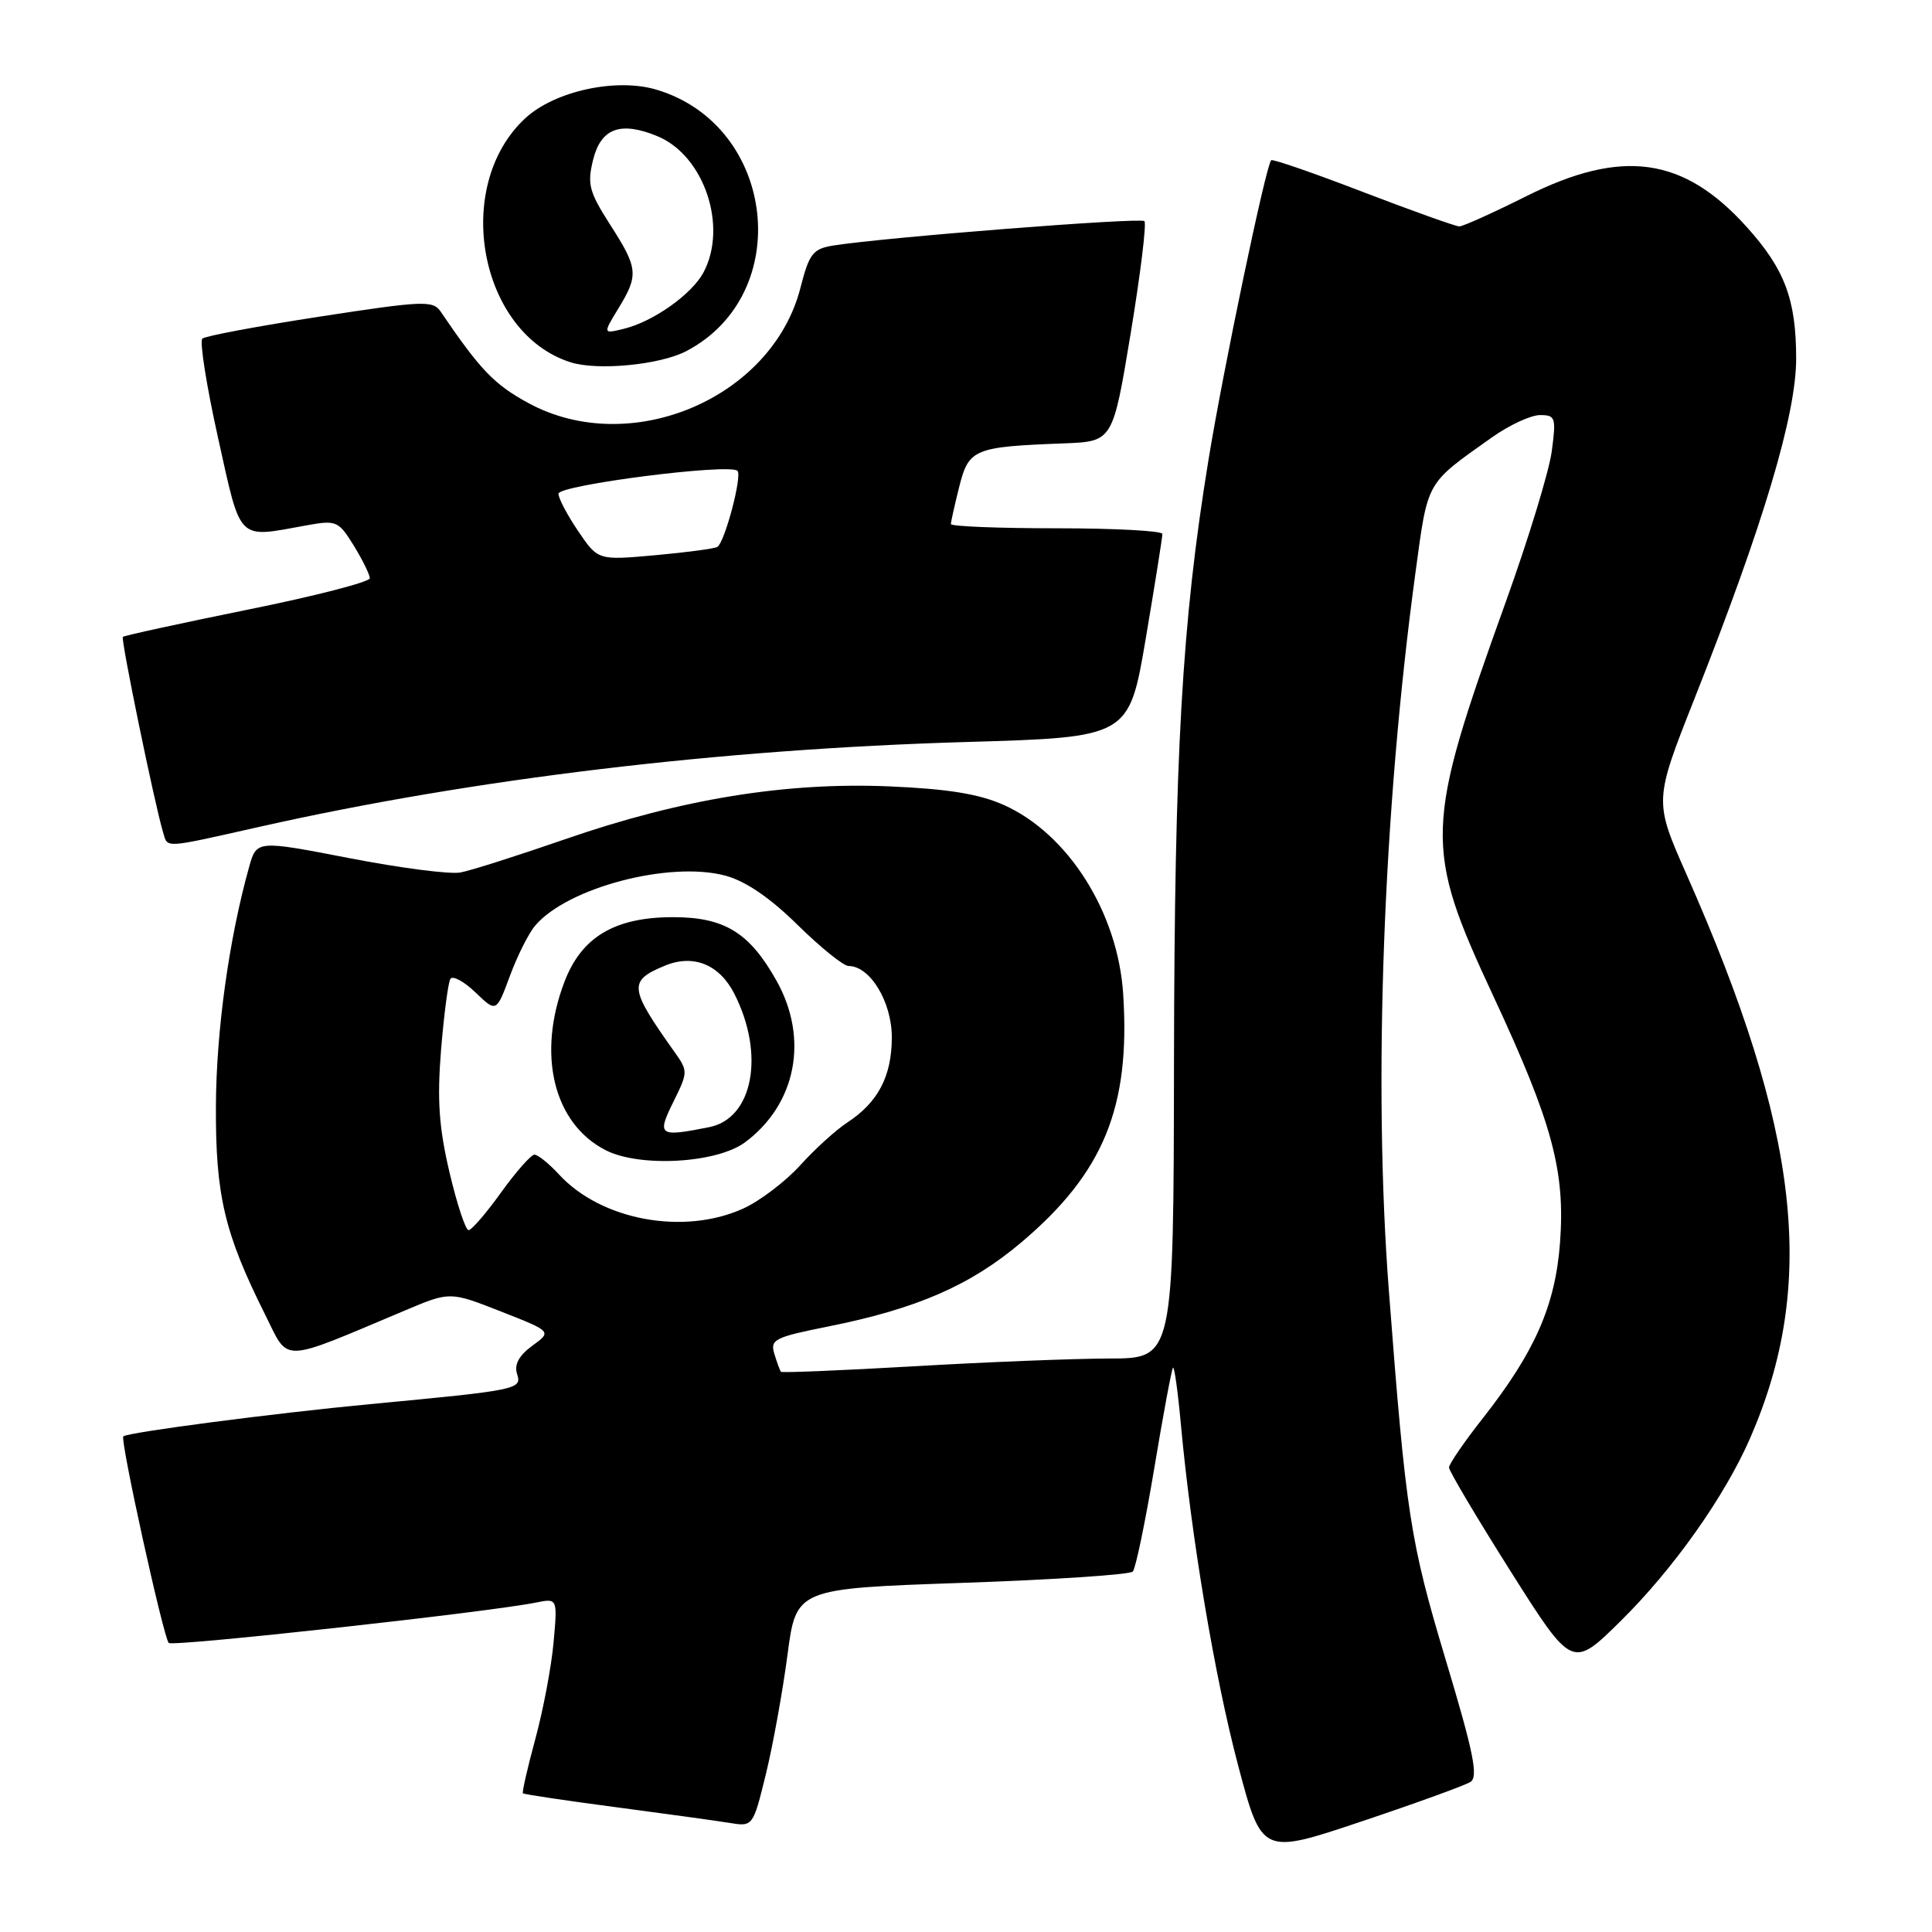 <?xml version="1.0" encoding="UTF-8" standalone="no"?>
<!DOCTYPE svg PUBLIC "-//W3C//DTD SVG 1.1//EN" "http://www.w3.org/Graphics/SVG/1.1/DTD/svg11.dtd" >
<svg xmlns="http://www.w3.org/2000/svg" xmlns:xlink="http://www.w3.org/1999/xlink" version="1.1" viewBox="0 0 256 256">
 <g >
 <path fill="currentColor"
d=" M 194.84 236.12 C 195.91 235.44 195.26 232.22 191.55 219.89 C 186.84 204.18 186.30 200.70 184.03 171.00 C 181.93 143.62 183.27 107.50 187.54 76.00 C 189.23 63.54 188.85 64.23 197.68 57.96 C 199.98 56.33 202.85 55.00 204.06 55.00 C 206.11 55.00 206.21 55.33 205.62 59.77 C 205.28 62.40 202.54 71.37 199.54 79.71 C 188.71 109.82 188.64 112.15 197.88 132.00 C 205.70 148.79 207.42 155.16 206.71 164.69 C 206.08 173.00 203.38 179.14 196.50 187.90 C 194.02 191.05 192.00 194.00 192.00 194.45 C 192.00 194.90 195.67 201.09 200.16 208.20 C 208.33 221.12 208.33 221.12 214.73 214.81 C 221.70 207.94 228.52 198.31 231.89 190.59 C 240.82 170.12 238.53 149.89 223.45 115.81 C 219.17 106.12 219.17 106.12 224.53 92.57 C 233.66 69.50 238.00 54.97 238.00 47.51 C 238.00 39.67 236.48 35.65 231.42 30.04 C 223.05 20.77 214.93 19.65 202.24 26.00 C 197.84 28.20 193.85 30.00 193.37 30.00 C 192.89 30.00 187.16 27.95 180.63 25.45 C 174.11 22.94 168.62 21.04 168.44 21.23 C 167.73 21.93 162.07 49.02 160.12 61.00 C 156.61 82.51 155.62 99.90 155.56 140.75 C 155.50 180.00 155.50 180.00 147.00 180.01 C 142.32 180.02 130.67 180.48 121.11 181.04 C 111.54 181.59 103.61 181.92 103.48 181.77 C 103.35 181.62 102.96 180.56 102.61 179.41 C 102.02 177.50 102.62 177.19 109.73 175.77 C 121.52 173.41 128.60 170.32 135.38 164.58 C 146.24 155.38 149.79 146.71 148.83 131.74 C 148.14 120.92 141.54 110.47 133.00 106.66 C 129.73 105.20 125.58 104.53 117.84 104.20 C 104.13 103.62 90.29 105.87 75.00 111.16 C 68.67 113.35 62.38 115.36 61.00 115.61 C 59.62 115.87 52.99 115.01 46.25 113.70 C 34.00 111.33 34.00 111.33 33.00 114.91 C 30.35 124.39 28.66 136.52 28.61 146.50 C 28.55 158.40 29.73 163.40 35.15 174.23 C 38.35 180.64 36.92 180.69 53.74 173.61 C 59.63 171.13 59.63 171.13 66.38 173.78 C 73.13 176.43 73.13 176.43 70.53 178.32 C 68.77 179.61 68.12 180.80 68.51 182.04 C 69.17 184.10 68.76 184.19 49.00 186.06 C 36.41 187.25 16.86 189.80 16.34 190.33 C 15.89 190.78 21.66 216.99 22.36 217.70 C 22.89 218.22 64.52 213.65 71.01 212.35 C 73.88 211.77 73.88 211.77 73.35 217.64 C 73.06 220.86 71.97 226.62 70.93 230.44 C 69.89 234.26 69.16 237.49 69.29 237.62 C 69.42 237.76 74.93 238.58 81.52 239.45 C 88.11 240.32 94.91 241.26 96.64 241.54 C 99.77 242.05 99.77 242.05 101.48 235.10 C 102.41 231.28 103.70 224.18 104.34 219.32 C 105.50 210.50 105.50 210.50 127.46 209.74 C 139.53 209.33 149.72 208.65 150.10 208.24 C 150.48 207.83 151.76 201.66 152.95 194.53 C 154.14 187.39 155.25 181.41 155.43 181.23 C 155.61 181.06 156.08 184.42 156.47 188.71 C 157.86 203.76 160.94 222.13 164.05 233.90 C 167.20 245.78 167.20 245.78 180.35 241.37 C 187.58 238.95 194.10 236.58 194.84 236.12 Z  M 34.51 109.53 C 62.71 103.19 95.45 99.27 128.02 98.32 C 149.60 97.69 149.60 97.69 151.82 84.60 C 153.04 77.39 154.03 71.16 154.02 70.75 C 154.01 70.34 147.70 70.00 140.00 70.00 C 132.30 70.00 126.00 69.75 126.00 69.44 C 126.00 69.14 126.50 66.90 127.11 64.47 C 128.37 59.48 129.06 59.20 140.97 58.75 C 147.45 58.50 147.45 58.50 149.82 44.18 C 151.12 36.30 151.94 29.60 151.64 29.30 C 151.12 28.79 117.22 31.45 110.44 32.53 C 107.71 32.97 107.23 33.58 106.06 38.15 C 102.30 52.80 83.50 60.75 70.00 53.40 C 65.49 50.95 63.63 49.01 58.39 41.29 C 57.37 39.79 56.10 39.84 42.39 41.95 C 34.20 43.21 27.19 44.52 26.81 44.87 C 26.43 45.22 27.36 51.12 28.89 58.00 C 31.99 71.95 31.33 71.30 40.63 69.61 C 44.57 68.90 44.85 69.02 46.88 72.30 C 48.04 74.19 49.00 76.14 49.00 76.62 C 49.00 77.11 41.71 78.99 32.79 80.79 C 23.88 82.60 16.45 84.22 16.28 84.39 C 15.98 84.68 20.50 106.61 21.60 110.25 C 22.26 112.42 21.41 112.47 34.51 109.53 Z  M 90.91 46.54 C 105.37 39.01 102.85 16.63 87.01 11.89 C 81.67 10.28 73.50 12.06 69.60 15.67 C 59.87 24.69 63.50 44.18 75.62 48.01 C 79.19 49.14 87.44 48.35 90.91 46.54 Z  M 59.56 155.34 C 58.16 149.38 57.91 145.76 58.44 139.13 C 58.83 134.43 59.38 130.19 59.68 129.71 C 59.98 129.23 61.47 130.03 63.00 131.50 C 65.77 134.16 65.77 134.16 67.56 129.33 C 68.54 126.67 70.05 123.66 70.92 122.64 C 75.21 117.60 88.76 114.05 96.12 116.03 C 98.80 116.75 102.04 118.96 105.69 122.56 C 108.73 125.55 111.77 128.00 112.44 128.00 C 115.29 128.00 118.17 132.75 118.17 137.45 C 118.17 142.60 116.35 146.07 112.27 148.74 C 110.78 149.71 107.97 152.26 106.03 154.41 C 104.09 156.55 100.70 159.13 98.50 160.13 C 90.62 163.72 79.67 161.70 74.08 155.63 C 72.74 154.18 71.28 153.00 70.82 153.00 C 70.37 153.00 68.38 155.25 66.40 158.00 C 64.43 160.75 62.49 163.00 62.09 163.00 C 61.69 163.00 60.55 159.55 59.56 155.34 Z  M 98.74 151.35 C 105.50 146.31 107.19 137.66 102.92 130.00 C 99.33 123.58 96.02 121.53 89.19 121.53 C 81.47 121.53 77.08 124.14 74.81 130.05 C 71.11 139.71 73.34 148.88 80.26 152.41 C 84.79 154.72 95.00 154.14 98.74 151.35 Z  M 76.62 70.39 C 75.18 68.27 74.00 66.04 74.00 65.42 C 74.00 64.27 96.70 61.36 97.72 62.39 C 98.37 63.04 96.04 71.86 95.05 72.47 C 94.68 72.70 90.98 73.19 86.81 73.57 C 79.24 74.25 79.24 74.25 76.62 70.39 Z  M 81.94 40.87 C 84.65 36.43 84.56 35.55 80.84 29.76 C 78.06 25.41 77.79 24.41 78.59 21.17 C 79.63 16.98 82.23 16.03 87.12 18.05 C 93.30 20.61 96.47 30.01 93.21 36.11 C 91.66 39.00 86.57 42.61 82.69 43.56 C 79.88 44.25 79.88 44.25 81.94 40.87 Z  M 89.23 145.99 C 91.17 142.07 91.18 141.92 89.36 139.37 C 83.33 130.88 83.23 129.97 88.12 127.95 C 91.89 126.39 95.34 127.80 97.32 131.71 C 101.38 139.72 99.78 148.19 93.99 149.35 C 87.29 150.69 87.01 150.49 89.23 145.99 Z "/>
</g>
</svg>